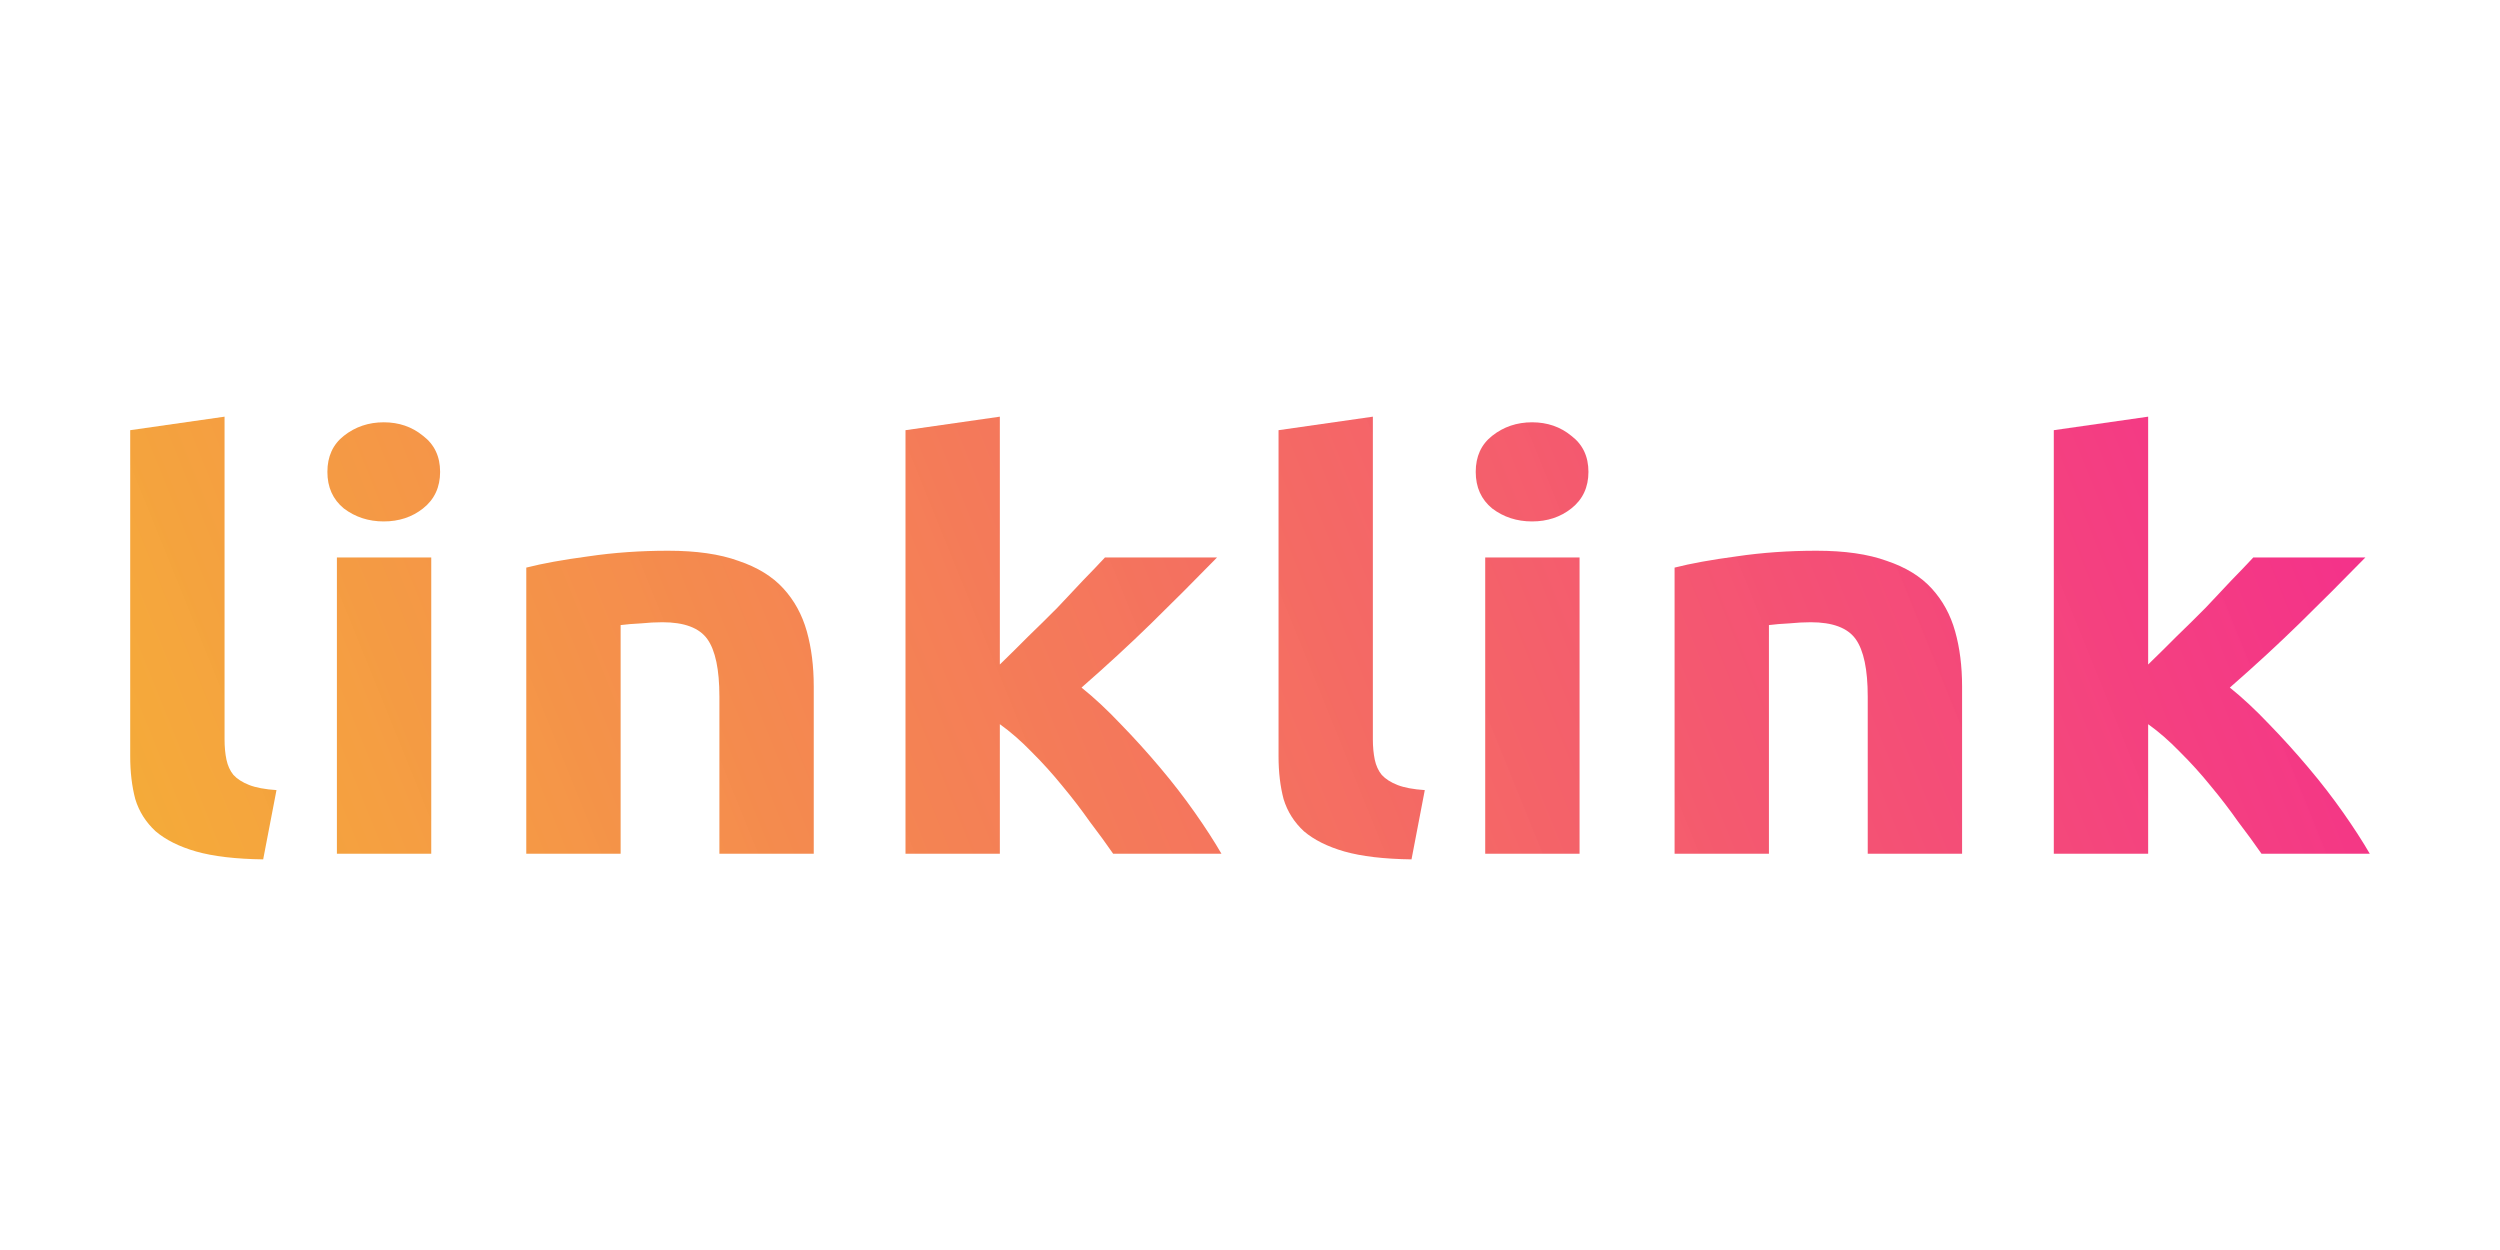 <svg width="96" height="48" viewBox="0 0 96 48" fill="none" xmlns="http://www.w3.org/2000/svg">
<path d="M10.106 33C9.053 32.986 8.193 32.885 7.529 32.697C6.88 32.51 6.362 32.25 5.973 31.919C5.6 31.573 5.34 31.162 5.195 30.686C5.065 30.195 5 29.648 5 29.042V16.519L8.623 16V28.393C8.623 28.681 8.647 28.941 8.696 29.172C8.745 29.402 8.834 29.597 8.963 29.756C9.109 29.914 9.312 30.044 9.571 30.145C9.831 30.246 10.179 30.311 10.617 30.34L10.106 33Z" fill="url(#paint0_linear)"/>
<path d="M16.56 32.784H12.937V21.407H16.56V32.784ZM16.9 18.12C16.9 18.711 16.681 19.179 16.244 19.525C15.822 19.857 15.32 20.023 14.736 20.023C14.153 20.023 13.642 19.857 13.204 19.525C12.783 19.179 12.572 18.711 12.572 18.12C12.572 17.528 12.783 17.067 13.204 16.735C13.642 16.389 14.153 16.216 14.736 16.216C15.32 16.216 15.822 16.389 16.244 16.735C16.681 17.067 16.9 17.528 16.9 18.12Z" fill="url(#paint1_linear)"/>
<path d="M20.209 21.796C20.825 21.638 21.619 21.494 22.592 21.364C23.564 21.22 24.586 21.148 25.656 21.148C26.742 21.148 27.641 21.277 28.355 21.537C29.084 21.782 29.66 22.135 30.081 22.597C30.503 23.058 30.802 23.606 30.981 24.241C31.159 24.875 31.248 25.581 31.248 26.36V32.784H27.625V26.749C27.625 25.711 27.471 24.976 27.163 24.543C26.855 24.111 26.28 23.894 25.437 23.894C25.177 23.894 24.902 23.909 24.61 23.938C24.318 23.952 24.059 23.974 23.832 24.003V32.784H20.209V21.796Z" fill="url(#paint2_linear)"/>
<path d="M38.394 25.517C38.751 25.171 39.115 24.81 39.488 24.435C39.877 24.06 40.25 23.692 40.607 23.332C40.963 22.957 41.296 22.604 41.604 22.272C41.928 21.941 42.203 21.652 42.43 21.407H46.734C45.875 22.287 45.032 23.13 44.206 23.938C43.395 24.731 42.503 25.553 41.531 26.403C42.017 26.793 42.52 27.261 43.038 27.809C43.557 28.343 44.06 28.898 44.546 29.475C45.032 30.051 45.478 30.628 45.883 31.205C46.288 31.782 46.629 32.308 46.904 32.784H42.746C42.487 32.409 42.187 31.998 41.847 31.551C41.523 31.09 41.174 30.635 40.801 30.188C40.428 29.727 40.031 29.287 39.61 28.869C39.205 28.451 38.799 28.098 38.394 27.809V32.784H34.771V16.519L38.394 16V25.517Z" fill="url(#paint3_linear)"/>
<path d="M54.202 33C53.148 32.986 52.289 32.885 51.624 32.697C50.976 32.51 50.457 32.25 50.068 31.919C49.695 31.573 49.436 31.162 49.29 30.686C49.16 30.195 49.096 29.648 49.096 29.042V16.519L52.718 16V28.393C52.718 28.681 52.743 28.941 52.791 29.172C52.84 29.402 52.929 29.597 53.059 29.756C53.205 29.914 53.407 30.044 53.667 30.145C53.926 30.246 54.275 30.311 54.712 30.34L54.202 33Z" fill="url(#paint4_linear)"/>
<path d="M60.655 32.784H57.032V21.407H60.655V32.784ZM60.996 18.12C60.996 18.711 60.777 19.179 60.339 19.525C59.918 19.857 59.415 20.023 58.832 20.023C58.248 20.023 57.737 19.857 57.3 19.525C56.878 19.179 56.668 18.711 56.668 18.12C56.668 17.528 56.878 17.067 57.3 16.735C57.737 16.389 58.248 16.216 58.832 16.216C59.415 16.216 59.918 16.389 60.339 16.735C60.777 17.067 60.996 17.528 60.996 18.12Z" fill="url(#paint5_linear)"/>
<path d="M64.304 21.796C64.92 21.638 65.715 21.494 66.687 21.364C67.66 21.22 68.681 21.148 69.751 21.148C70.837 21.148 71.737 21.277 72.45 21.537C73.18 21.782 73.755 22.135 74.177 22.597C74.598 23.058 74.898 23.606 75.076 24.241C75.255 24.875 75.344 25.581 75.344 26.36V32.784H71.721V26.749C71.721 25.711 71.567 24.976 71.259 24.543C70.951 24.111 70.375 23.894 69.532 23.894C69.273 23.894 68.997 23.909 68.706 23.938C68.414 23.952 68.154 23.974 67.927 24.003V32.784H64.304V21.796Z" fill="url(#paint6_linear)"/>
<path d="M82.489 25.517C82.846 25.171 83.211 24.81 83.584 24.435C83.973 24.06 84.346 23.692 84.702 23.332C85.059 22.957 85.391 22.604 85.699 22.272C86.023 21.941 86.299 21.652 86.526 21.407H90.83C89.971 22.287 89.128 23.13 88.301 23.938C87.49 24.731 86.599 25.553 85.626 26.403C86.112 26.793 86.615 27.261 87.134 27.809C87.653 28.343 88.155 28.898 88.641 29.475C89.128 30.051 89.573 30.628 89.979 31.205C90.384 31.782 90.724 32.308 91 32.784H86.842C86.583 32.409 86.283 31.998 85.942 31.551C85.618 31.09 85.27 30.635 84.897 30.188C84.524 29.727 84.127 29.287 83.705 28.869C83.3 28.451 82.895 28.098 82.489 27.809V32.784H78.866V16.519L82.489 16V25.517Z" fill="url(#paint7_linear)"/>
<defs>
<linearGradient id="paint0_linear" x1="91.444" y1="15.661" x2="12.284" y2="47.722" gradientUnits="userSpaceOnUse">
<stop stop-color="#F42D8D"/>
<stop offset="1" stop-color="#F4A52D" stop-opacity="0.94"/>
</linearGradient>
<linearGradient id="paint1_linear" x1="91.444" y1="15.661" x2="12.284" y2="47.722" gradientUnits="userSpaceOnUse">
<stop stop-color="#F42D8D"/>
<stop offset="1" stop-color="#F4A52D" stop-opacity="0.94"/>
</linearGradient>
<linearGradient id="paint2_linear" x1="91.444" y1="15.661" x2="12.284" y2="47.722" gradientUnits="userSpaceOnUse">
<stop stop-color="#F42D8D"/>
<stop offset="1" stop-color="#F4A52D" stop-opacity="0.94"/>
</linearGradient>
<linearGradient id="paint3_linear" x1="91.444" y1="15.661" x2="12.284" y2="47.722" gradientUnits="userSpaceOnUse">
<stop stop-color="#F42D8D"/>
<stop offset="1" stop-color="#F4A52D" stop-opacity="0.94"/>
</linearGradient>
<linearGradient id="paint4_linear" x1="91.444" y1="15.661" x2="12.284" y2="47.722" gradientUnits="userSpaceOnUse">
<stop stop-color="#F42D8D"/>
<stop offset="1" stop-color="#F4A52D" stop-opacity="0.94"/>
</linearGradient>
<linearGradient id="paint5_linear" x1="91.444" y1="15.661" x2="12.284" y2="47.722" gradientUnits="userSpaceOnUse">
<stop stop-color="#F42D8D"/>
<stop offset="1" stop-color="#F4A52D" stop-opacity="0.94"/>
</linearGradient>
<linearGradient id="paint6_linear" x1="91.444" y1="15.661" x2="12.284" y2="47.722" gradientUnits="userSpaceOnUse">
<stop stop-color="#F42D8D"/>
<stop offset="1" stop-color="#F4A52D" stop-opacity="0.94"/>
</linearGradient>
<linearGradient id="paint7_linear" x1="91.444" y1="15.661" x2="12.284" y2="47.722" gradientUnits="userSpaceOnUse">
<stop stop-color="#F42D8D"/>
<stop offset="1" stop-color="#F4A52D" stop-opacity="0.94"/>
</linearGradient>
</defs>
</svg>
